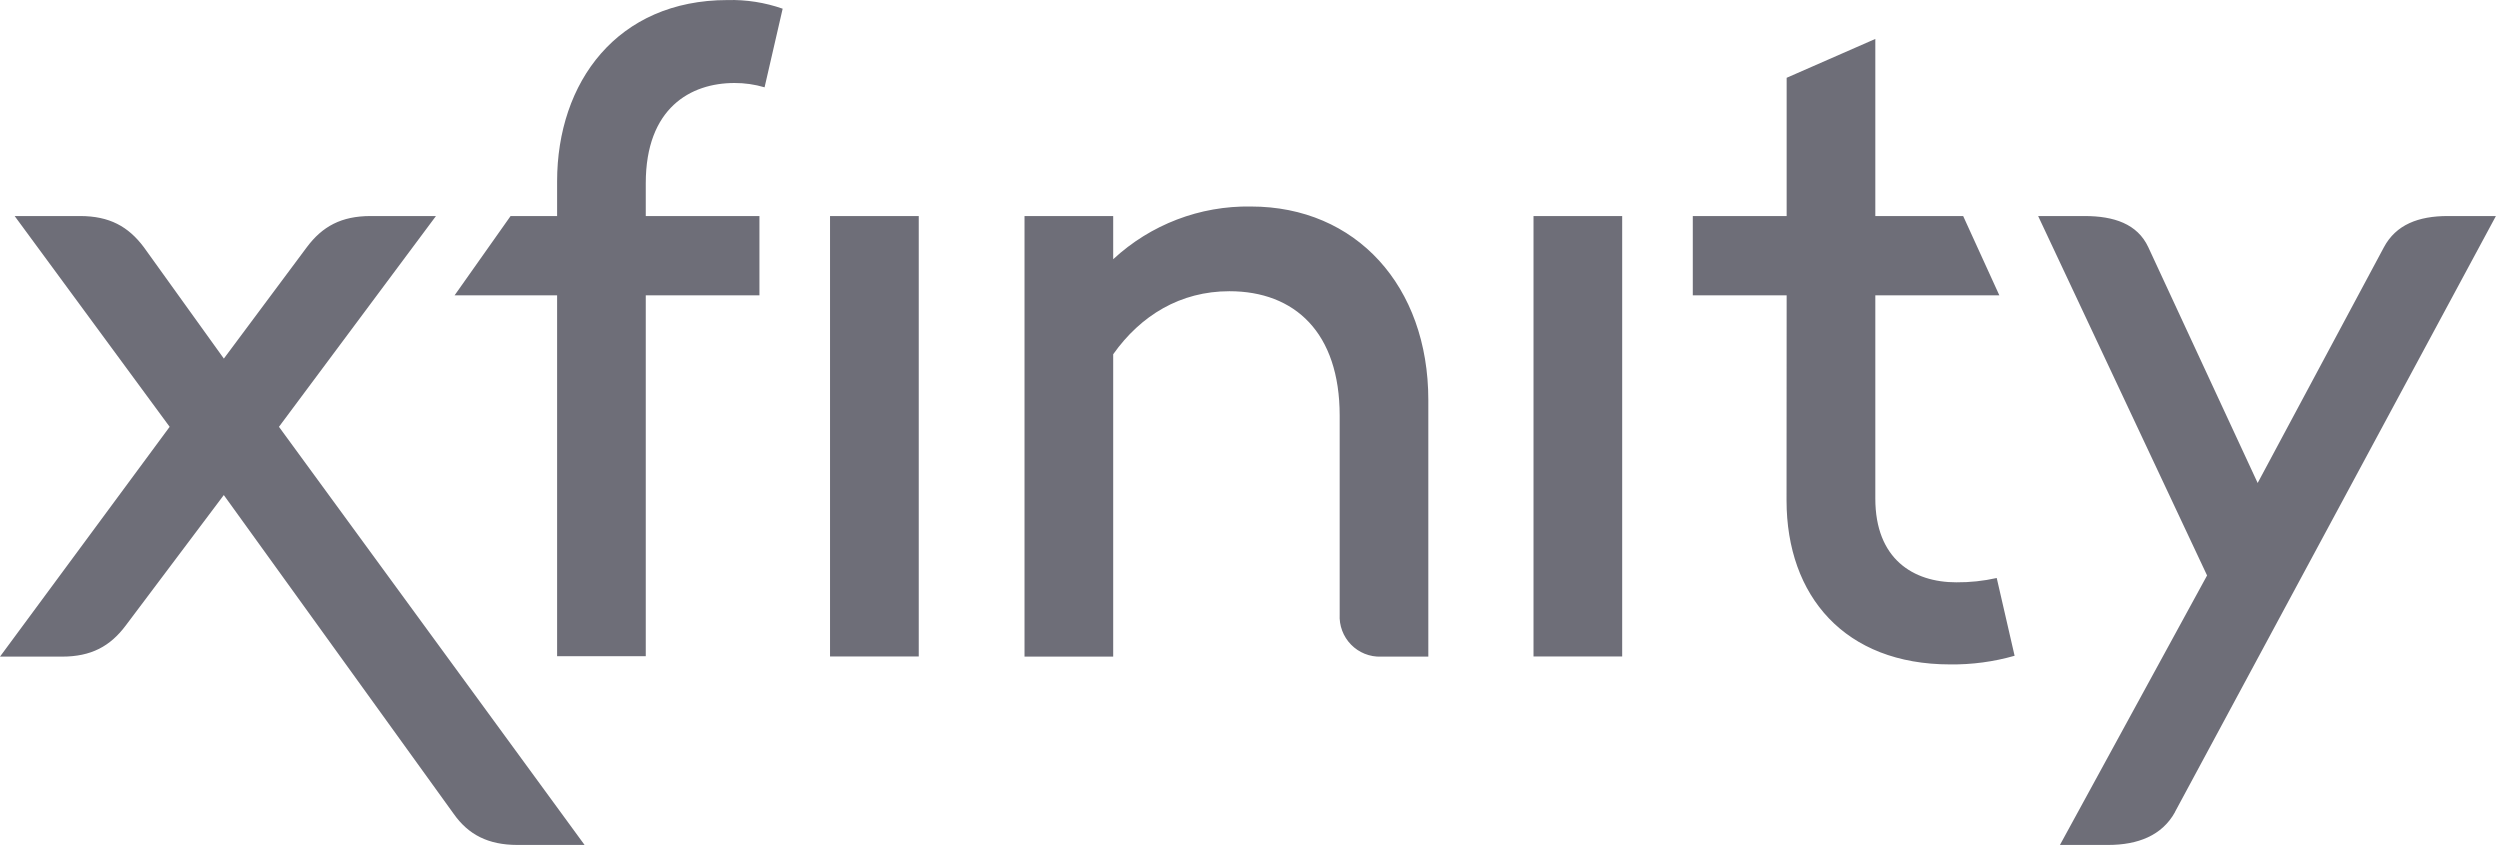 <svg width="94" height="32" viewBox="0 0 94 32" fill="none" xmlns="http://www.w3.org/2000/svg">
<path d="M10.489 16.048L16.392 8.123H13.934C12.833 8.123 12.12 8.514 11.538 9.293L8.417 13.483L5.407 9.293C4.823 8.514 4.112 8.123 3.01 8.123H0.551L6.379 16.048L0 24.689H2.332C3.432 24.689 4.143 24.299 4.727 23.52L8.415 18.614L17.06 30.602C17.61 31.382 18.355 31.77 19.456 31.77H21.98L10.489 16.048ZM57.66 24.683H60.994V8.123H57.66V24.683ZM31.209 24.683H34.545V8.123H31.209V24.683ZM81.779 30.53L93.846 8.123H92.033C90.932 8.123 90.09 8.448 89.637 9.293L84.888 18.16L80.775 9.293C80.365 8.415 79.48 8.123 78.38 8.123H76.634L82.986 21.637L77.454 31.77H79.265C80.386 31.77 81.294 31.414 81.779 30.537V30.53ZM38.522 8.123V24.689H41.856V13.32C42.892 11.858 44.382 10.95 46.226 10.95C48.685 10.95 50.372 12.508 50.372 15.627V23.098C50.36 23.308 50.392 23.517 50.466 23.713C50.539 23.909 50.653 24.087 50.799 24.237C50.945 24.387 51.12 24.504 51.314 24.582C51.508 24.66 51.716 24.697 51.925 24.689H53.705V15.041C53.705 10.754 50.986 7.765 47.036 7.765C45.119 7.732 43.264 8.442 41.856 9.747V8.123H38.522ZM67.174 18.814C67.174 22.42 69.374 24.982 73.321 24.982C74.142 24.992 74.96 24.883 75.749 24.657L75.077 21.733C74.578 21.845 74.068 21.899 73.556 21.895C71.938 21.895 70.512 21.02 70.512 18.746V11.104H75.175L73.815 8.123H70.512V1.464L67.178 2.925V8.123H63.649V11.104H67.178L67.174 18.814ZM20.947 11.104V24.673H24.281V11.104H28.555V8.123H24.281V6.889C24.281 4.062 25.965 3.121 27.615 3.121C27.998 3.119 28.38 3.174 28.748 3.283L29.428 0.327C28.763 0.094 28.061 -0.016 27.357 0.002C23.214 0.002 20.947 3.086 20.947 6.824V8.123H19.198L17.093 11.104H20.947Z" fill="#6E6E78"/>
</svg>
